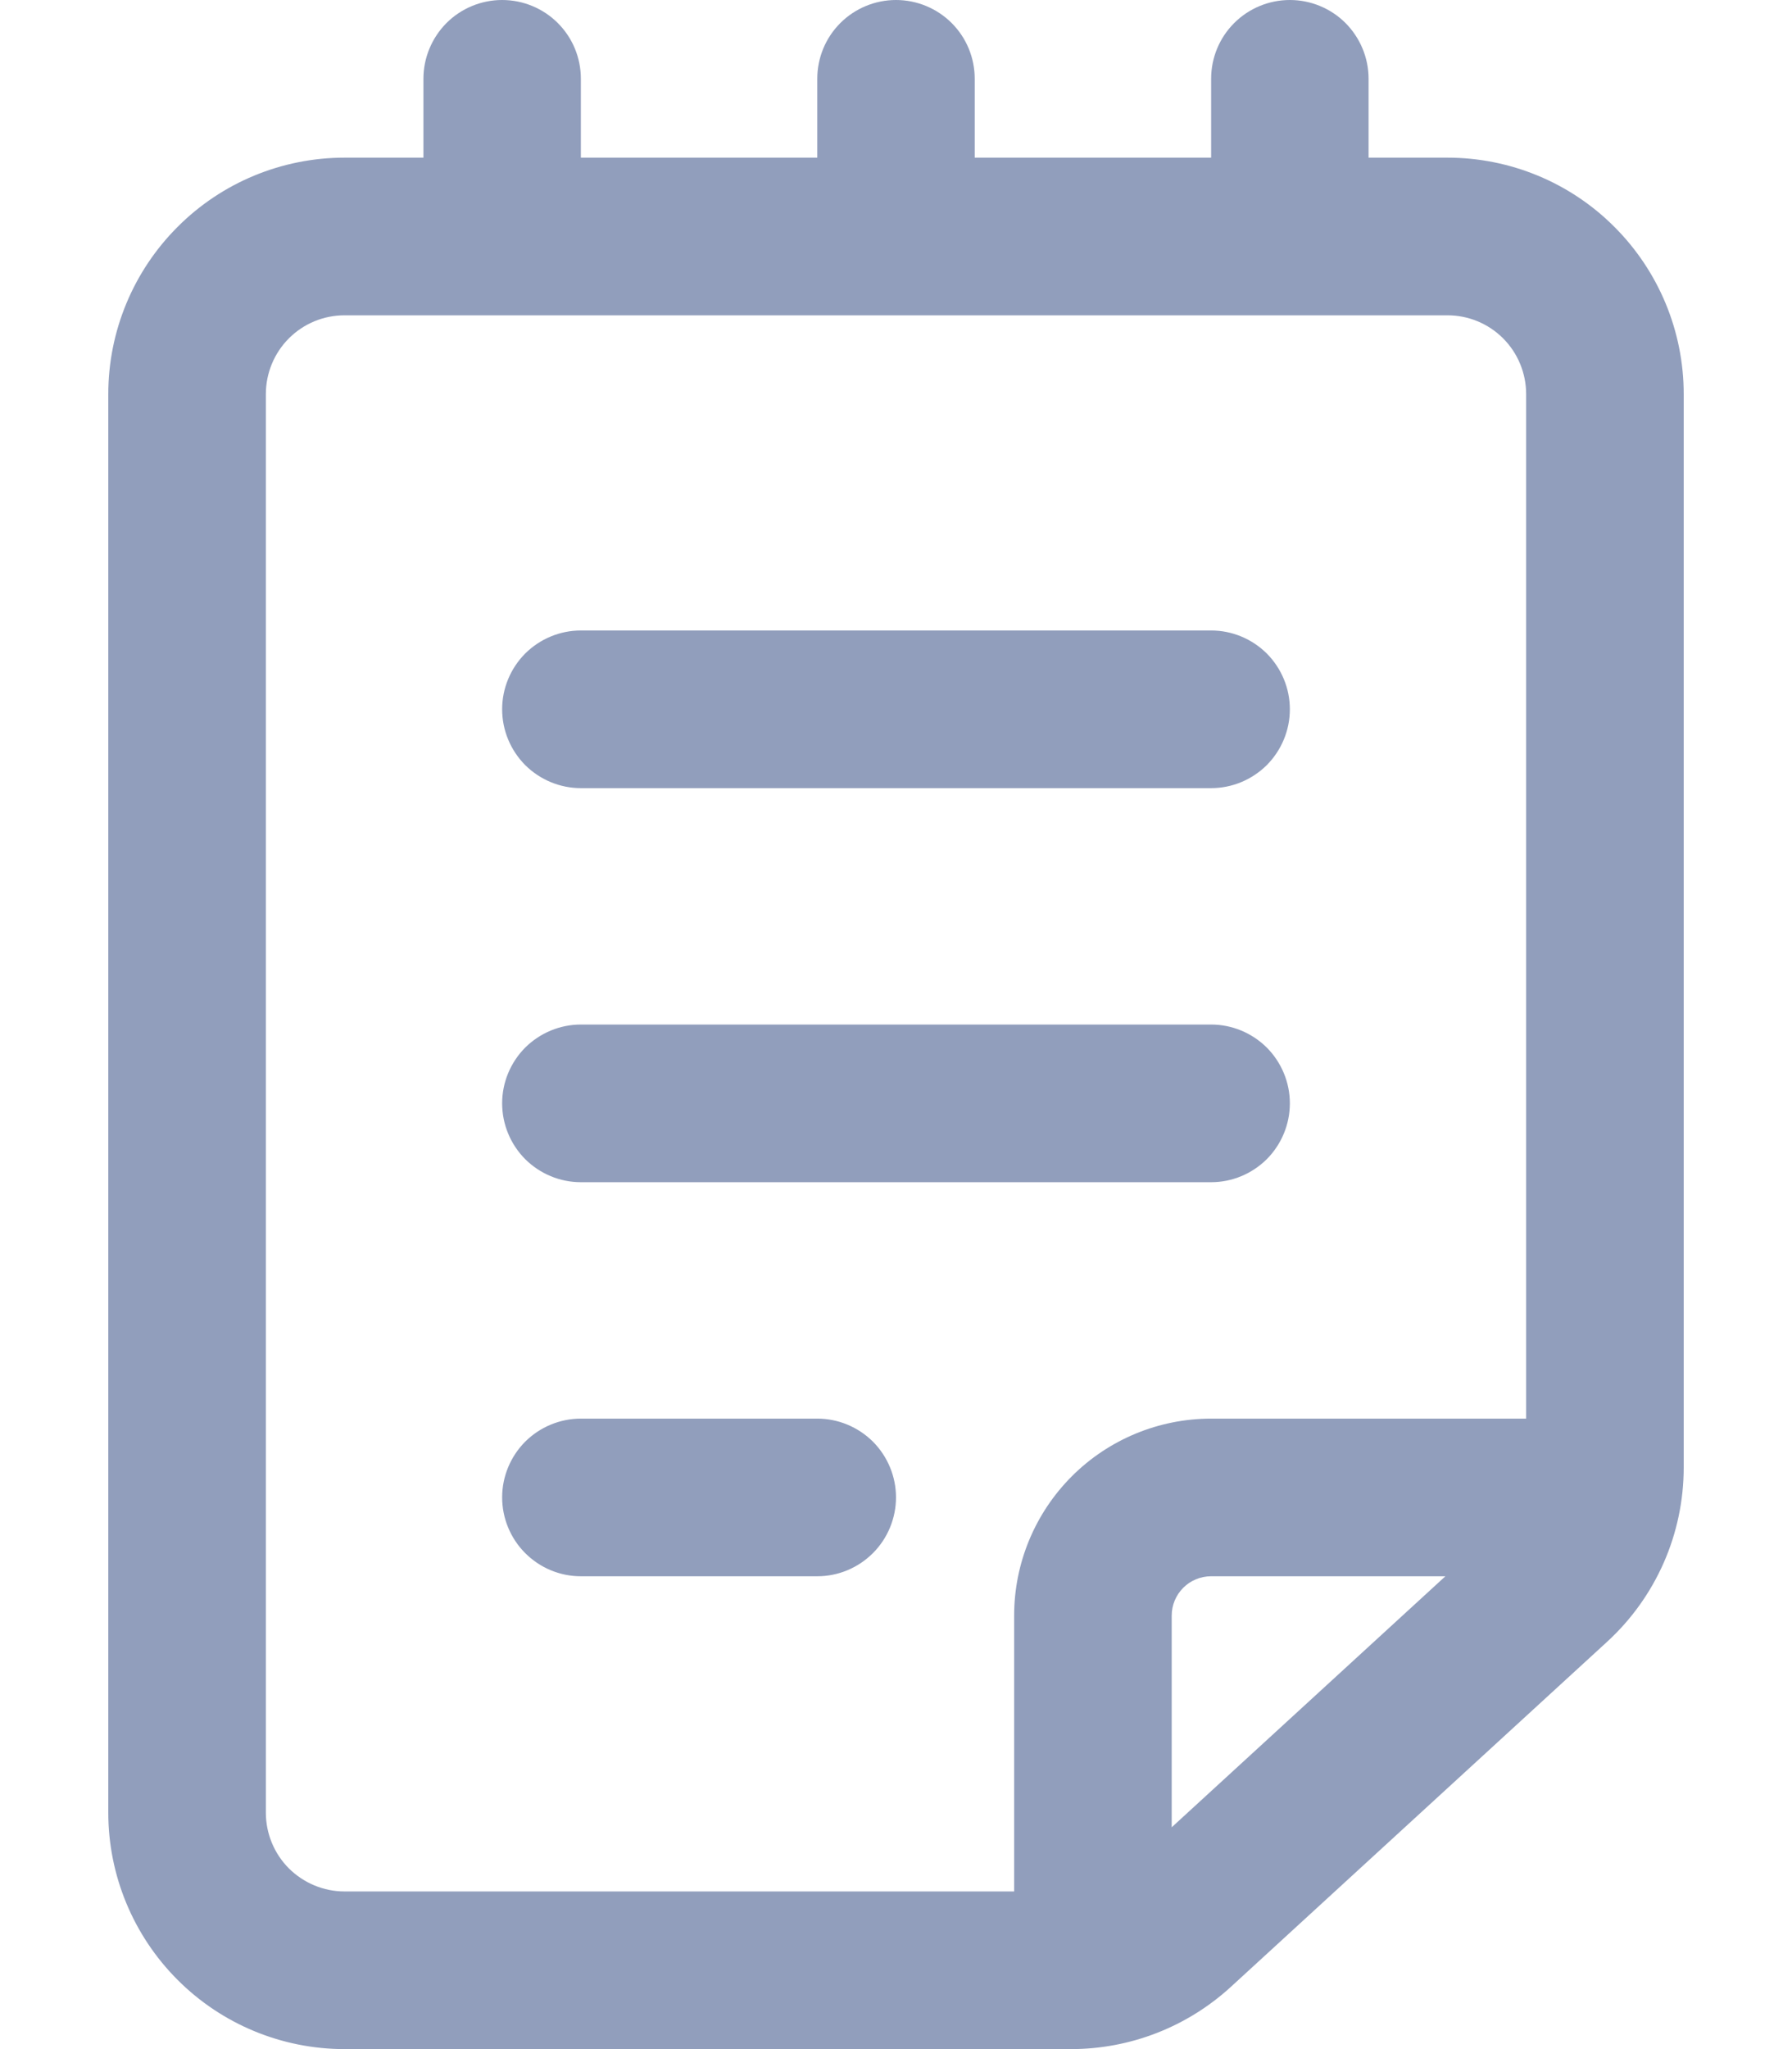<svg width="14" height="16" viewBox="0 0 14 16" fill="none" xmlns="http://www.w3.org/2000/svg">
<path d="M3.923 5.538C3.923 5.375 3.988 5.219 4.103 5.103C4.219 4.988 4.375 4.923 4.538 4.923H9.462C9.625 4.923 9.781 4.988 9.897 5.103C10.012 5.219 10.077 5.375 10.077 5.538C10.077 5.702 10.012 5.858 9.897 5.974C9.781 6.089 9.625 6.154 9.462 6.154H4.538C4.375 6.154 4.219 6.089 4.103 5.974C3.988 5.858 3.923 5.702 3.923 5.538ZM4.538 8C4.375 8 4.219 8.065 4.103 8.18C3.988 8.296 3.923 8.452 3.923 8.615C3.923 8.779 3.988 8.935 4.103 9.051C4.219 9.166 4.375 9.231 4.538 9.231H9.462C9.625 9.231 9.781 9.166 9.897 9.051C10.012 8.935 10.077 8.779 10.077 8.615C10.077 8.452 10.012 8.296 9.897 8.18C9.781 8.065 9.625 8 9.462 8H4.538ZM3.923 11.692C3.923 11.529 3.988 11.373 4.103 11.257C4.219 11.142 4.375 11.077 4.538 11.077H6.385C6.548 11.077 6.704 11.142 6.82 11.257C6.935 11.373 7 11.529 7 11.692C7 11.855 6.935 12.012 6.82 12.127C6.704 12.243 6.548 12.308 6.385 12.308H4.538C4.375 12.308 4.219 12.243 4.103 12.127C3.988 12.012 3.923 11.855 3.923 11.692ZM4.538 0.615C4.538 0.452 4.474 0.296 4.358 0.18C4.243 0.065 4.086 0 3.923 0C3.76 0 3.603 0.065 3.488 0.18C3.373 0.296 3.308 0.452 3.308 0.615V1.231H2.692C2.203 1.231 1.733 1.425 1.387 1.772C1.041 2.118 0.846 2.587 0.846 3.077V14.154C0.846 14.643 1.041 15.113 1.387 15.459C1.733 15.806 2.203 16 2.692 16H8.367C8.829 16 9.274 15.827 9.615 15.515L12.555 12.82C12.744 12.647 12.895 12.436 12.998 12.202C13.101 11.968 13.154 11.714 13.154 11.459V3.077C13.154 2.587 12.959 2.118 12.613 1.772C12.267 1.425 11.797 1.231 11.308 1.231H10.692V0.615C10.692 0.452 10.627 0.296 10.512 0.18C10.397 0.065 10.24 0 10.077 0C9.914 0 9.757 0.065 9.642 0.18C9.526 0.296 9.462 0.452 9.462 0.615V1.231H7.615V0.615C7.615 0.452 7.551 0.296 7.435 0.18C7.32 0.065 7.163 0 7 0C6.837 0 6.68 0.065 6.565 0.18C6.449 0.296 6.385 0.452 6.385 0.615V1.231H4.538V0.615ZM2.692 2.462H11.308C11.471 2.462 11.627 2.526 11.743 2.642C11.858 2.757 11.923 2.914 11.923 3.077V11.077H9.462C9.054 11.077 8.662 11.239 8.374 11.527C8.085 11.816 7.923 12.207 7.923 12.615V14.769H2.692C2.529 14.769 2.373 14.704 2.257 14.589C2.142 14.474 2.077 14.317 2.077 14.154V3.077C2.077 2.914 2.142 2.757 2.257 2.642C2.373 2.526 2.529 2.462 2.692 2.462ZM9.154 14.268V12.615C9.154 12.534 9.186 12.456 9.244 12.398C9.302 12.34 9.38 12.308 9.462 12.308H11.292L9.154 14.268Z" fill="#919EBC"/>
</svg>
